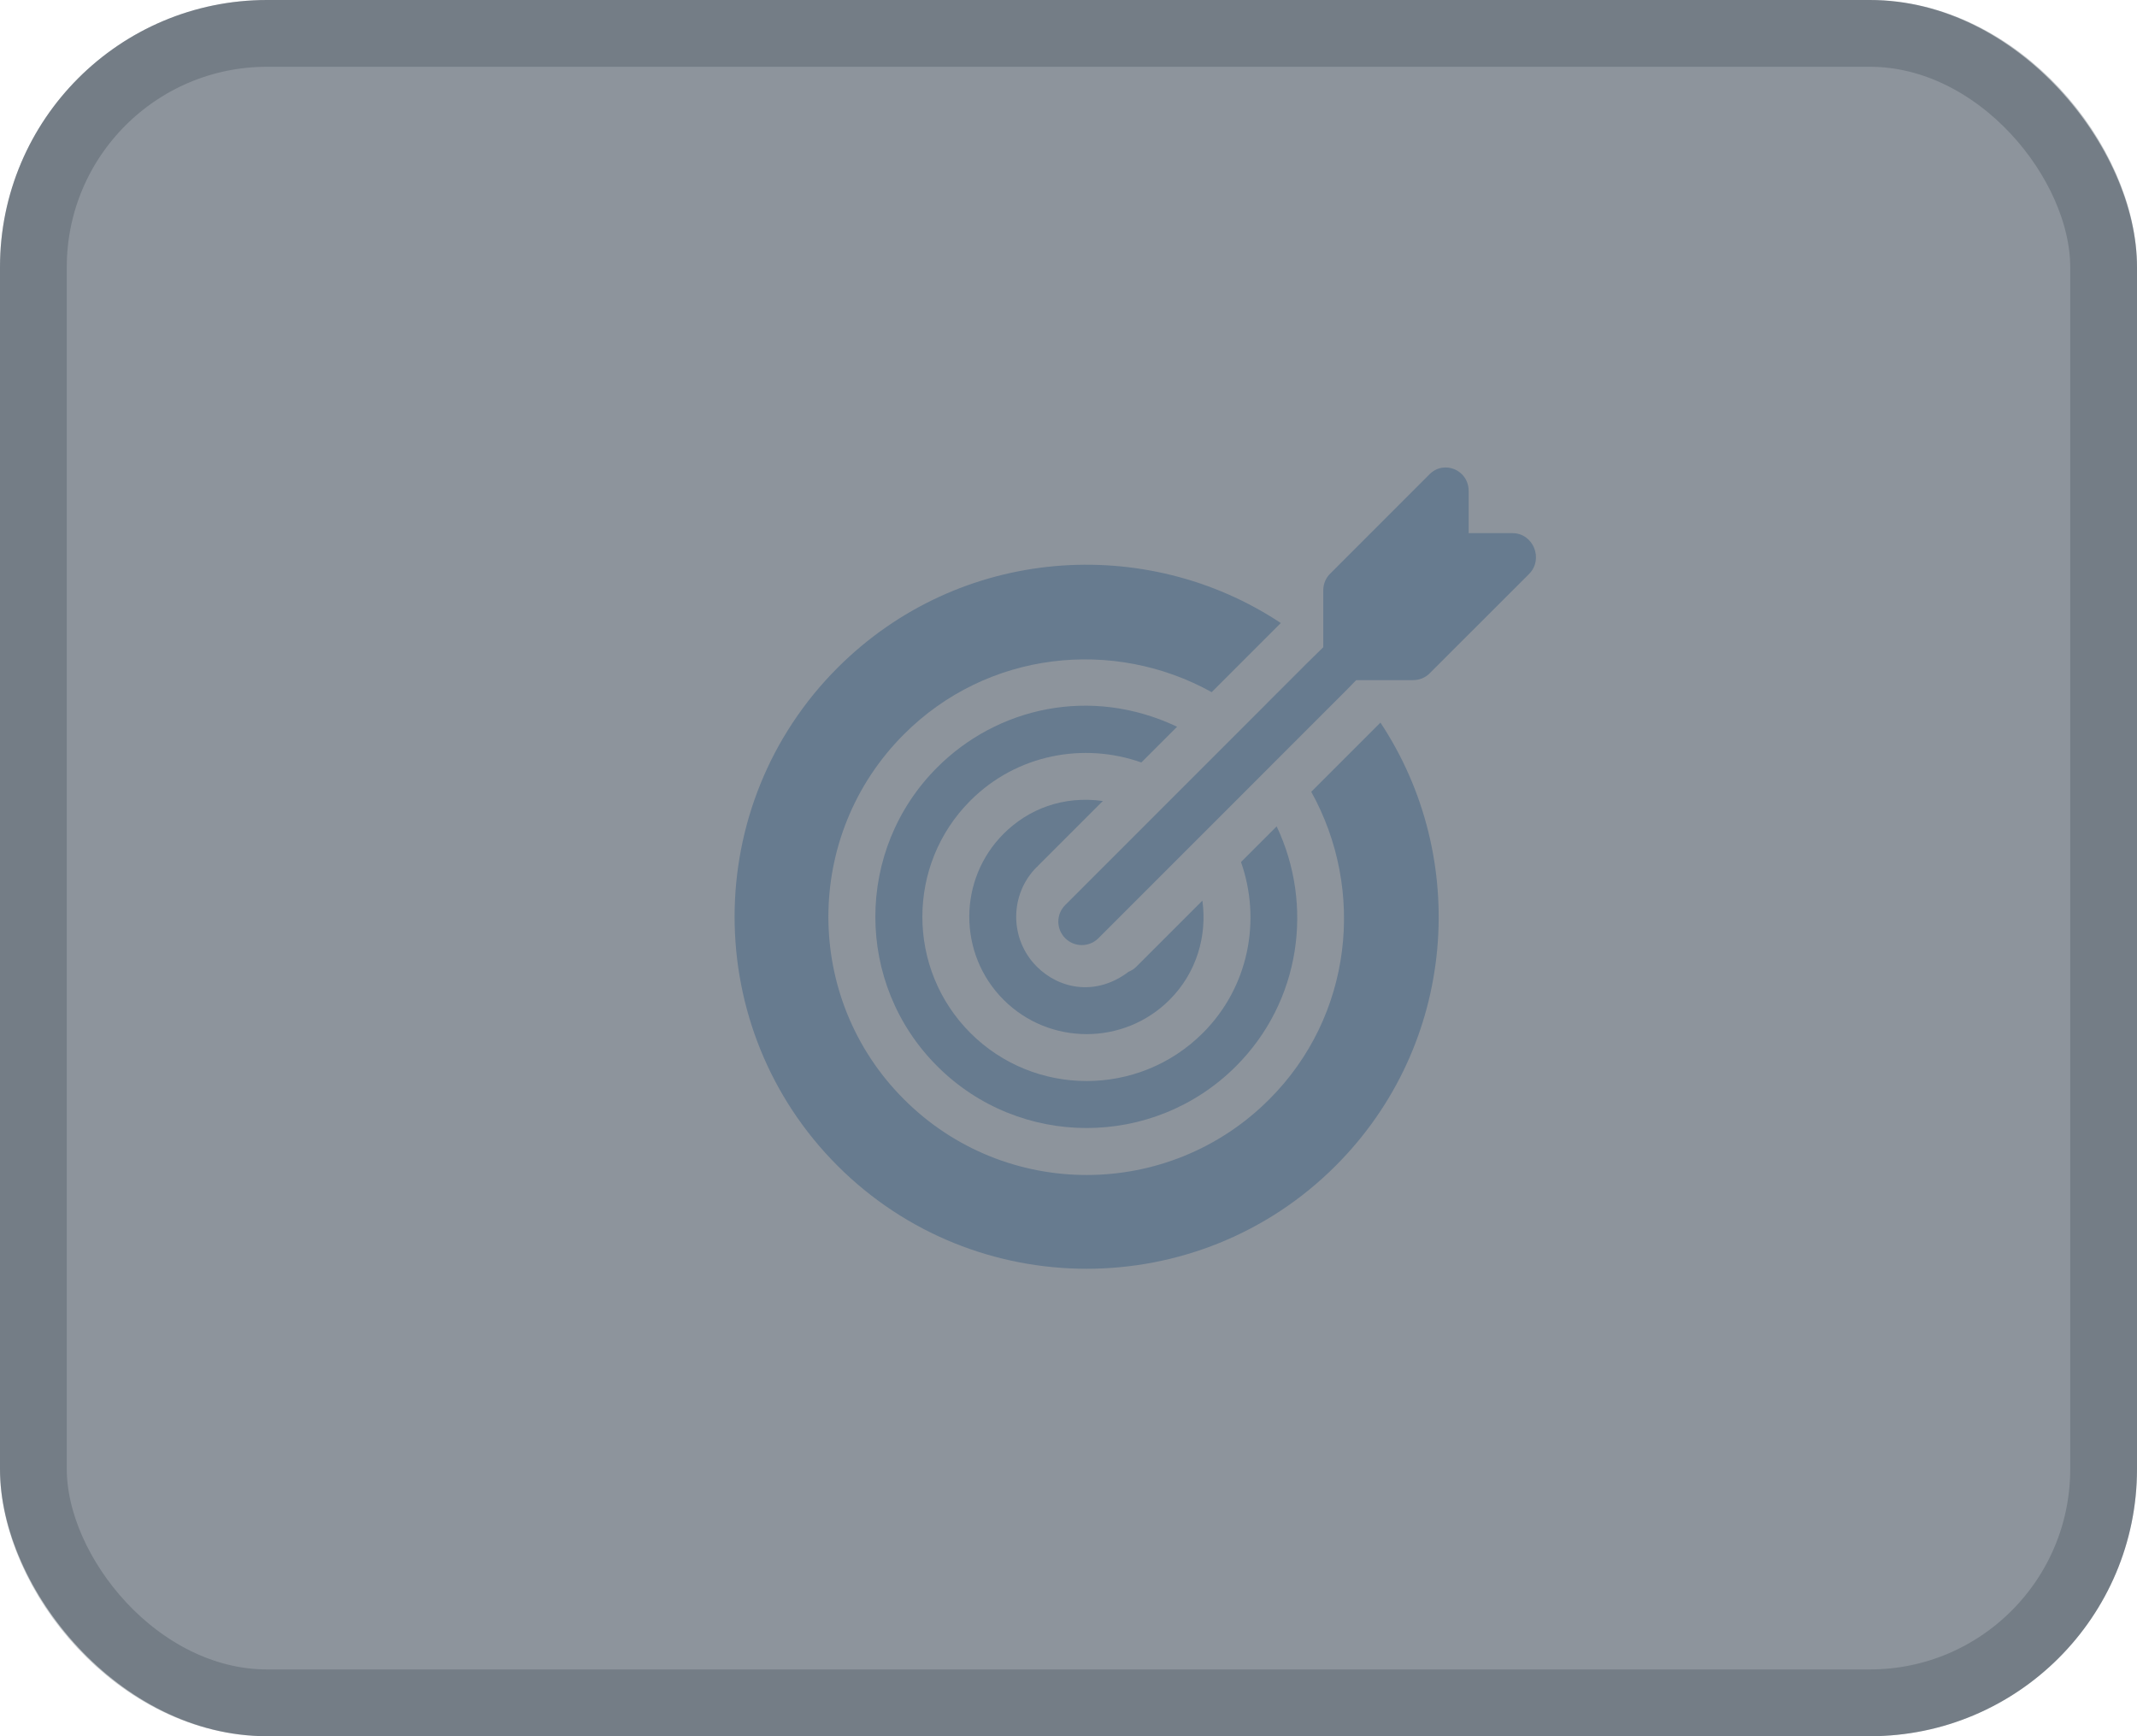 <svg width="32" height="26" viewBox="0 0 32 26" fill="none" xmlns="http://www.w3.org/2000/svg">
<rect width="32" height="26" rx="4" fill="#384552" fill-opacity="0.572"/>
<rect x="0.5" y="0.5" width="31" height="25" rx="3.5" stroke="#384552" stroke-opacity="0.29"/>
<g clip-path="url(#clip0)">
<path d="M22.648 7.984H21.992V7.352C21.992 7.039 21.625 6.883 21.405 7.103L19.914 8.595C19.848 8.661 19.815 8.75 19.815 8.843V9.692L19.585 9.918C18.198 11.306 17.251 12.252 15.951 13.553C15.813 13.69 15.813 13.912 15.951 14.05C16.088 14.187 16.31 14.187 16.448 14.05C16.84 13.658 19.77 10.727 20.162 10.335L20.308 10.185H21.157C21.25 10.185 21.339 10.152 21.405 10.086L22.897 8.595C23.117 8.374 22.962 7.984 22.648 7.984Z" fill="#677B8F"/>
<path d="M18.005 13.487L17.017 14.475C16.983 14.509 16.943 14.535 16.9 14.552C16.416 14.92 15.867 14.816 15.525 14.475L15.525 14.475C15.114 14.063 15.114 13.394 15.525 12.983C15.528 12.981 15.532 12.98 15.535 12.977C15.537 12.975 15.538 12.971 15.541 12.968L16.514 11.995C15.917 11.913 15.398 12.116 15.028 12.486C14.343 13.171 14.343 14.287 15.028 14.972C15.713 15.657 16.828 15.658 17.514 14.972C17.918 14.568 18.078 14.014 18.005 13.487Z" fill="#677B8F"/>
<path d="M19.117 12.375L18.583 12.909C18.888 13.775 18.703 14.778 18.012 15.469C17.052 16.429 15.49 16.428 14.531 15.469C13.572 14.51 13.572 12.948 14.531 11.989C15.223 11.297 16.225 11.112 17.091 11.418L17.626 10.883C16.323 10.265 14.924 10.601 14.034 11.492C12.799 12.726 12.799 14.732 14.034 15.966C15.268 17.201 17.274 17.201 18.509 15.966C19.479 14.995 19.674 13.55 19.117 12.375Z" fill="#677B8F"/>
<path d="M20.671 10.821L19.635 11.857C20.452 13.328 20.253 15.216 19.006 16.463C17.497 17.973 15.046 17.973 13.537 16.463C12.027 14.955 12.027 12.504 13.537 10.995C14.784 9.747 16.673 9.548 18.144 10.365L19.179 9.33C17.161 7.991 14.367 8.175 12.542 10C10.486 12.056 10.486 15.402 12.542 17.458C13.57 18.486 14.921 19 16.271 19C17.622 19 18.972 18.486 20 17.458C21.821 15.637 22.012 12.844 20.671 10.821Z" fill="#677B8F"/>
</g>
<defs>
<clipPath id="clip0">
<rect width="12" height="12" fill="white" transform="translate(11 7)"/>
</clipPath>
</defs>
</svg>
